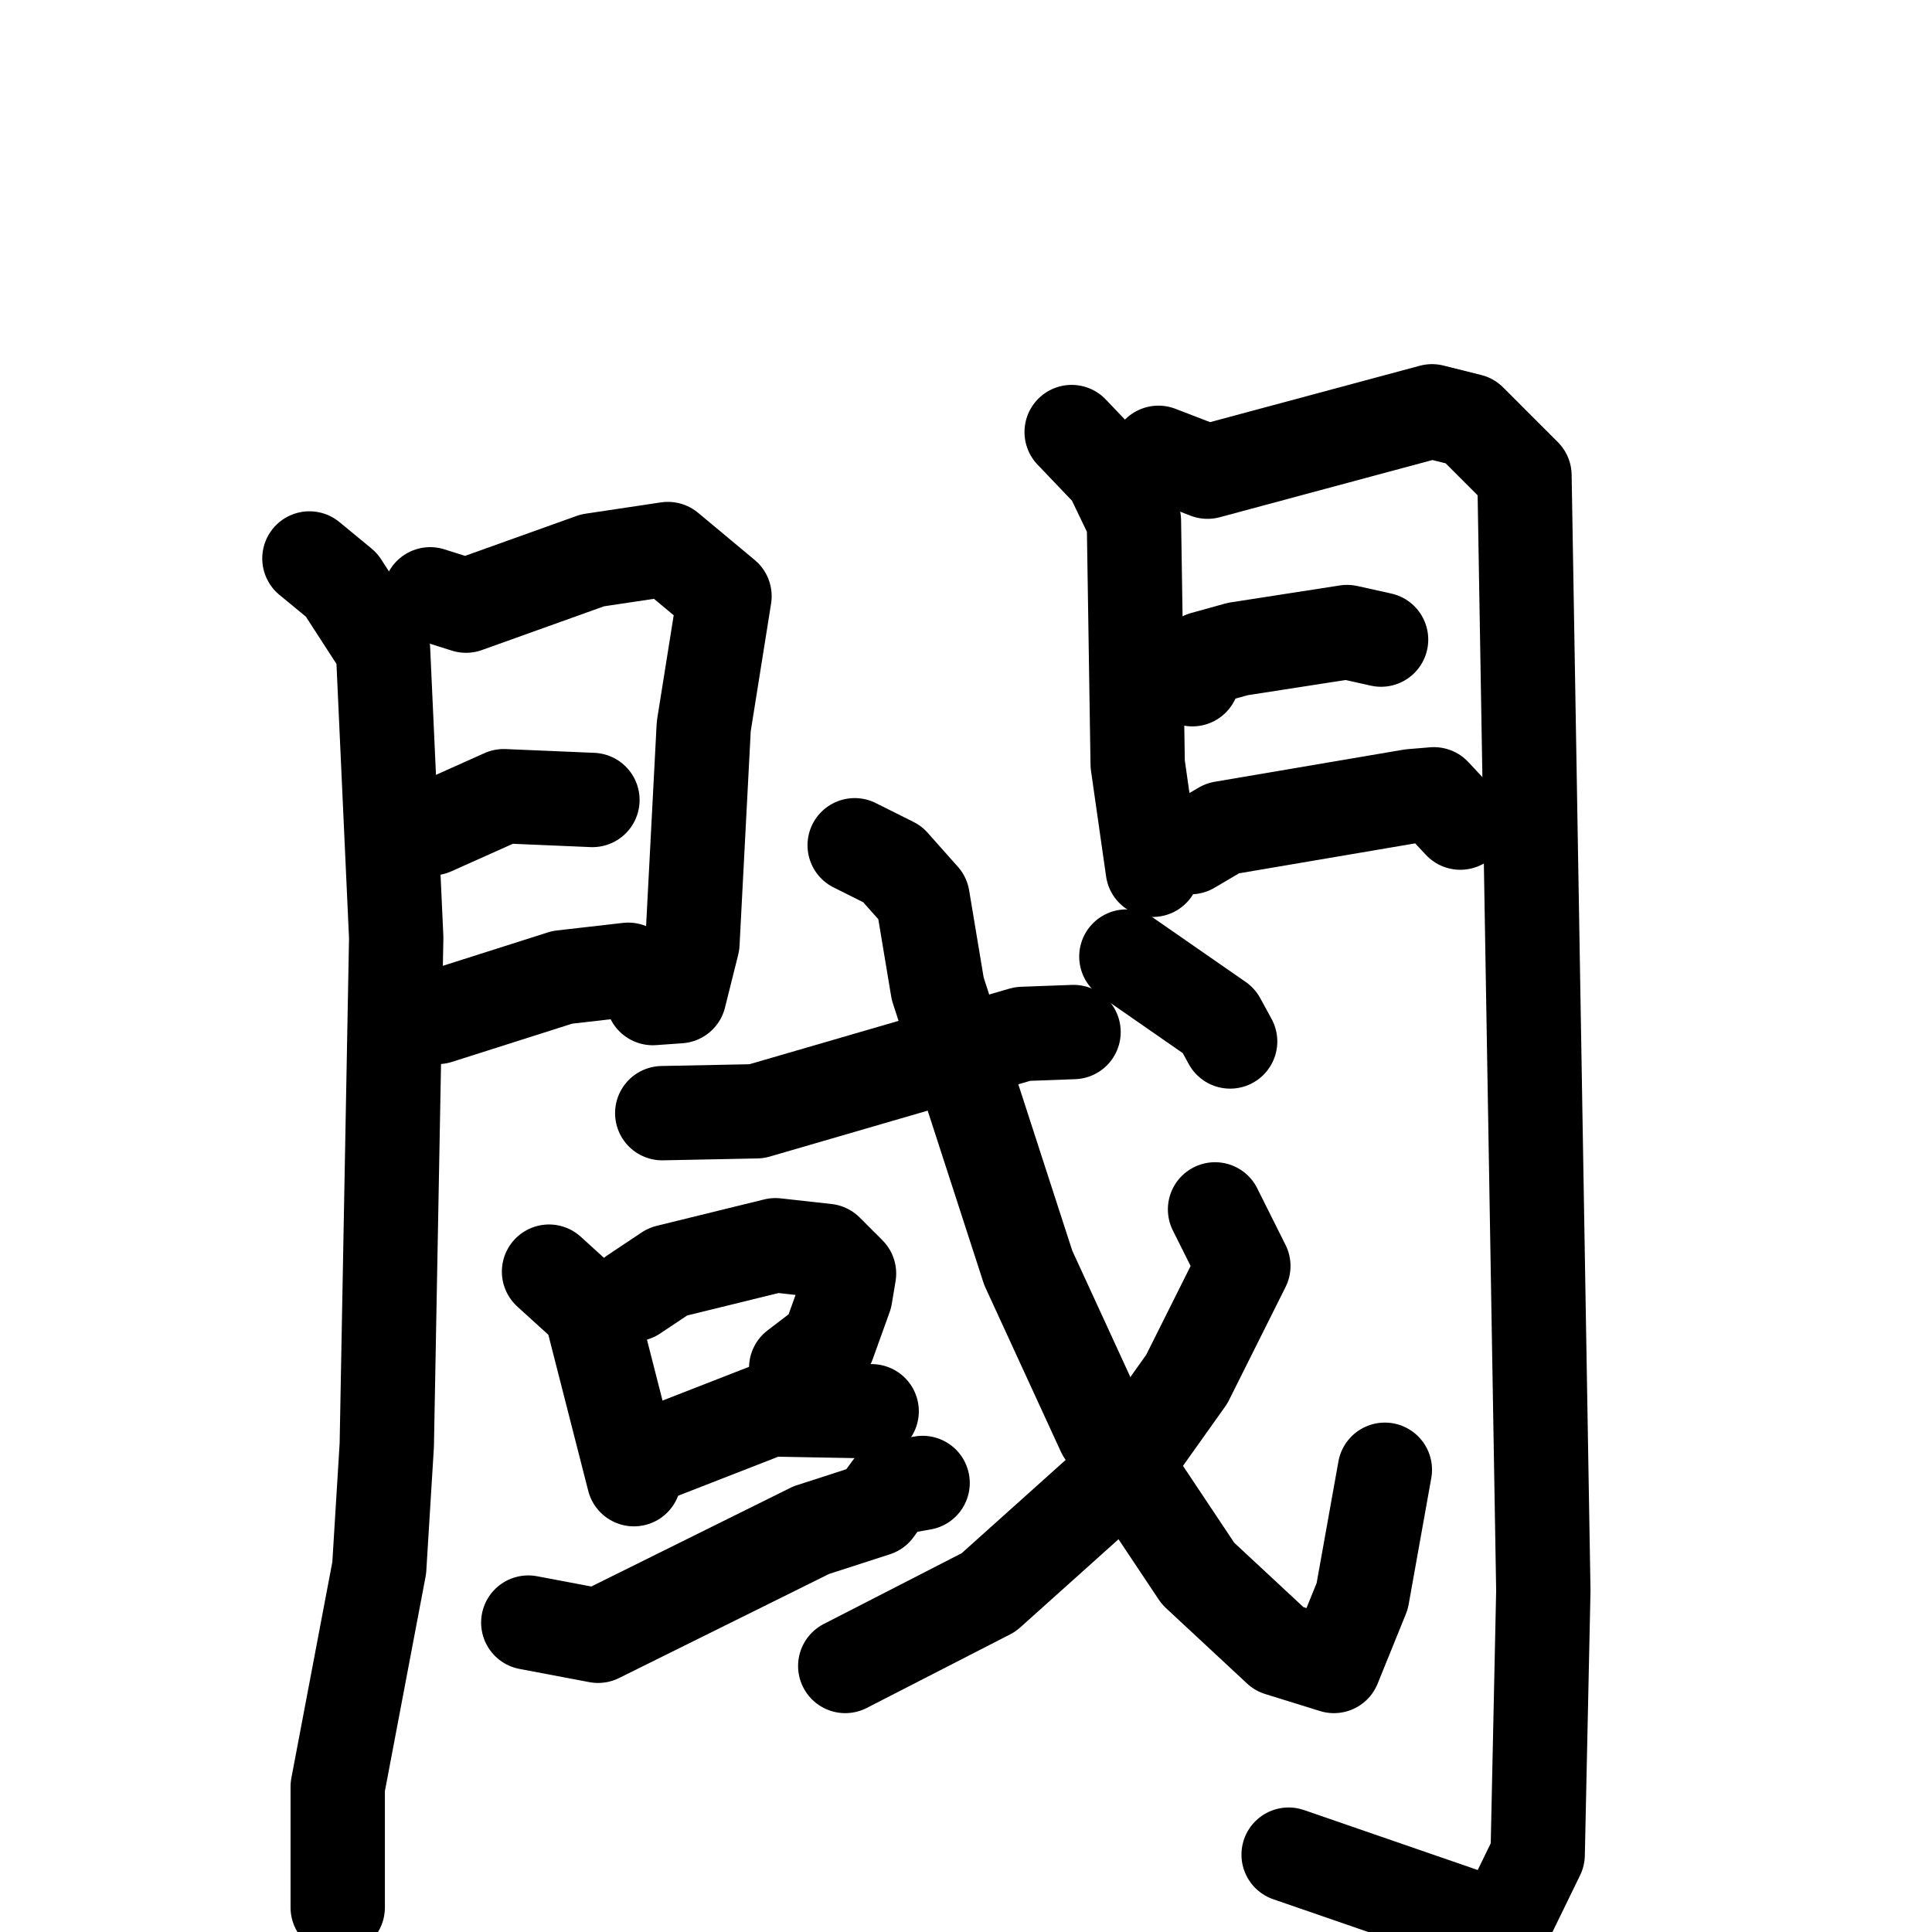 <svg xmlns="http://www.w3.org/2000/svg" viewBox="0 0 1024 1024">
  <g style="fill:none;stroke:#000000;stroke-width:50;stroke-linecap:round;stroke-linejoin:round;" transform="scale(1, 1) translate(0, 0)">
    <path d="M 164.0,296.0 L 181.0,310.0 L 203.0,344.0 L 210.0,497.0 L 205.0,766.0 L 201.0,831.0 L 179.0,947.0 L 179.0,1011.0"/>
    <path d="M 228.0,315.0 L 247.0,321.0 L 314.0,297.0 L 354.0,291.0 L 384.0,316.0 L 373.0,385.0 L 367.0,500.0 L 360.0,528.0 L 346.0,529.0"/>
    <path d="M 229.0,439.0 L 267.0,422.0 L 314.0,424.0"/>
    <path d="M 232.0,539.0 L 298.0,518.0 L 333.0,514.0"/>
    <path d="M 568.0,229.0 L 589.0,251.0 L 601.0,276.0 L 603.0,405.0 L 611.0,461.0"/>
    <path d="M 614.0,240.0 L 640.0,250.0 L 759.0,218.0 L 779.0,223.0 L 808.0,252.0 L 818.0,843.0 L 815.0,983.0 L 796.0,1022.0 L 683.0,983.0"/>
    <path d="M 632.0,360.0 L 638.0,349.0 L 656.0,344.0 L 714.0,335.0 L 732.0,339.0"/>
    <path d="M 631.0,449.0 L 648.0,439.0 L 748.0,422.0 L 760.0,421.0 L 774.0,436.0"/>
    <path d="M 351.0,590.0 L 401.0,589.0 L 542.0,548.0 L 569.0,547.0"/>
    <path d="M 291.0,674.0 L 313.0,694.0 L 336.0,784.0"/>
    <path d="M 336.0,686.0 L 354.0,674.0 L 411.0,660.0 L 438.0,663.0 L 450.0,675.0 L 448.0,687.0 L 439.0,712.0 L 422.0,725.0"/>
    <path d="M 349.0,770.0 L 408.0,747.0 L 462.0,748.0"/>
    <path d="M 280.0,860.0 L 317.0,867.0 L 430.0,811.0 L 464.0,800.0 L 472.0,789.0 L 489.0,786.0"/>
    <path d="M 453.0,448.0 L 473.0,458.0 L 489.0,476.0 L 497.0,524.0 L 545.0,672.0 L 585.0,759.0 L 635.0,834.0 L 678.0,874.0 L 707.0,883.0 L 722.0,846.0 L 734.0,779.0"/>
    <path d="M 644.0,641.0 L 659.0,671.0 L 629.0,731.0 L 592.0,783.0 L 524.0,844.0 L 448.0,883.0"/>
    <path d="M 597.0,507.0 L 646.0,541.0 L 652.0,552.0"/>
  </g>
</svg>
